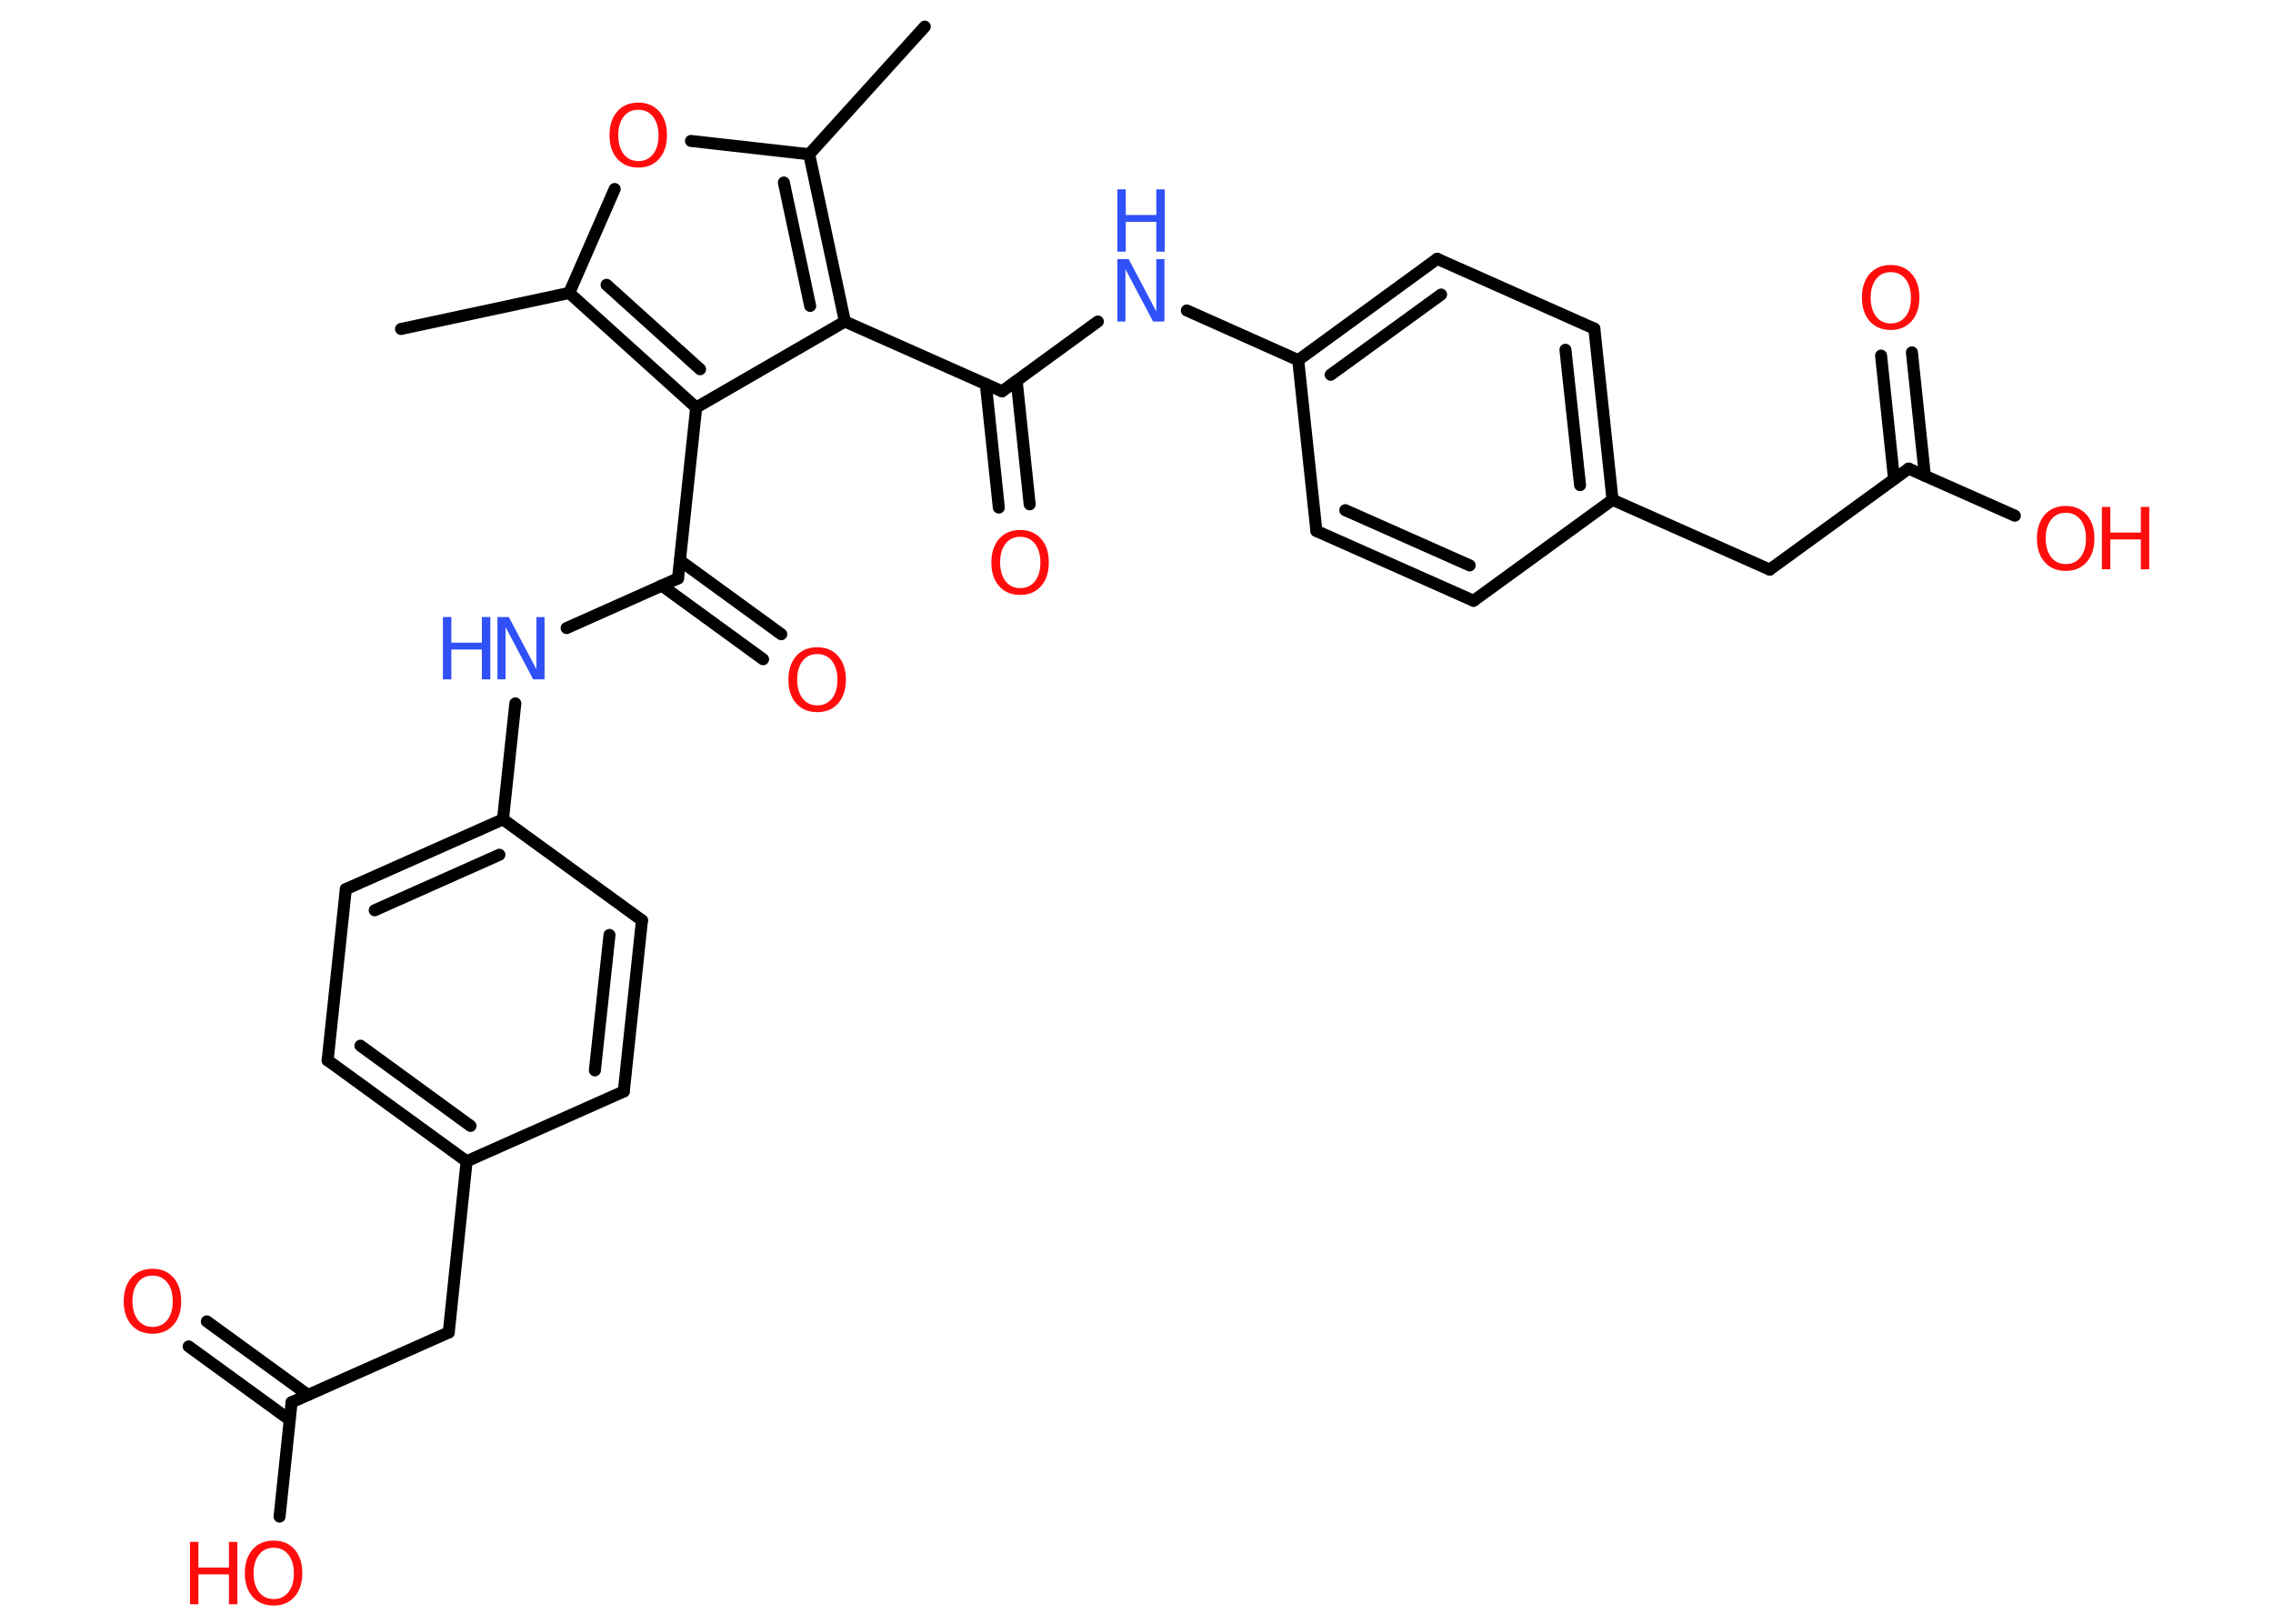 <?xml version='1.0' encoding='UTF-8'?>
<!DOCTYPE svg PUBLIC "-//W3C//DTD SVG 1.1//EN" "http://www.w3.org/Graphics/SVG/1.1/DTD/svg11.dtd">
<svg version='1.2' xmlns='http://www.w3.org/2000/svg' xmlns:xlink='http://www.w3.org/1999/xlink' width='70.0mm' height='50.0mm' viewBox='0 0 70.0 50.0'>
  <desc>Generated by the Chemistry Development Kit (http://github.com/cdk)</desc>
  <g stroke-linecap='round' stroke-linejoin='round' stroke='#000000' stroke-width='.37' fill='#FF0D0D'>
    <rect x='.0' y='.0' width='70.0' height='50.0' fill='#FFFFFF' stroke='none'/>
    <g id='mol1' class='mol'>
      <line id='mol1bnd1' class='bond' x1='12.35' y1='10.13' x2='17.53' y2='9.02'/>
      <line id='mol1bnd2' class='bond' x1='17.53' y1='9.02' x2='18.93' y2='5.82'/>
      <line id='mol1bnd3' class='bond' x1='21.28' y1='4.34' x2='24.92' y2='4.75'/>
      <line id='mol1bnd4' class='bond' x1='24.92' y1='4.75' x2='28.48' y2='.82'/>
      <g id='mol1bnd5' class='bond'>
        <line x1='26.02' y1='9.9' x2='24.92' y2='4.75'/>
        <line x1='24.95' y1='9.42' x2='24.14' y2='5.62'/>
      </g>
      <line id='mol1bnd6' class='bond' x1='26.02' y1='9.9' x2='30.86' y2='12.05'/>
      <g id='mol1bnd7' class='bond'>
        <line x1='31.31' y1='11.73' x2='31.71' y2='15.53'/>
        <line x1='30.36' y1='11.83' x2='30.76' y2='15.63'/>
      </g>
      <line id='mol1bnd8' class='bond' x1='30.86' y1='12.05' x2='33.81' y2='9.9'/>
      <line id='mol1bnd9' class='bond' x1='36.55' y1='9.56' x2='39.98' y2='11.09'/>
      <g id='mol1bnd10' class='bond'>
        <line x1='44.26' y1='7.97' x2='39.98' y2='11.09'/>
        <line x1='44.38' y1='9.07' x2='40.98' y2='11.54'/>
      </g>
      <line id='mol1bnd11' class='bond' x1='44.26' y1='7.97' x2='49.1' y2='10.12'/>
      <g id='mol1bnd12' class='bond'>
        <line x1='49.66' y1='15.39' x2='49.1' y2='10.12'/>
        <line x1='48.66' y1='14.94' x2='48.21' y2='10.77'/>
      </g>
      <line id='mol1bnd13' class='bond' x1='49.66' y1='15.39' x2='54.5' y2='17.54'/>
      <line id='mol1bnd14' class='bond' x1='54.5' y1='17.54' x2='58.78' y2='14.43'/>
      <g id='mol1bnd15' class='bond'>
        <line x1='58.33' y1='14.75' x2='57.93' y2='10.95'/>
        <line x1='59.28' y1='14.65' x2='58.88' y2='10.85'/>
      </g>
      <line id='mol1bnd16' class='bond' x1='58.78' y1='14.43' x2='62.05' y2='15.88'/>
      <line id='mol1bnd17' class='bond' x1='49.66' y1='15.39' x2='45.38' y2='18.5'/>
      <g id='mol1bnd18' class='bond'>
        <line x1='40.54' y1='16.35' x2='45.38' y2='18.5'/>
        <line x1='41.43' y1='15.71' x2='45.26' y2='17.41'/>
      </g>
      <line id='mol1bnd19' class='bond' x1='39.98' y1='11.09' x2='40.54' y2='16.35'/>
      <line id='mol1bnd20' class='bond' x1='26.02' y1='9.9' x2='21.44' y2='12.55'/>
      <g id='mol1bnd21' class='bond'>
        <line x1='17.53' y1='9.02' x2='21.44' y2='12.55'/>
        <line x1='18.68' y1='8.77' x2='21.56' y2='11.37'/>
      </g>
      <line id='mol1bnd22' class='bond' x1='21.44' y1='12.55' x2='20.88' y2='17.81'/>
      <g id='mol1bnd23' class='bond'>
        <line x1='20.94' y1='17.26' x2='24.06' y2='19.53'/>
        <line x1='20.38' y1='18.03' x2='23.5' y2='20.3'/>
      </g>
      <line id='mol1bnd24' class='bond' x1='20.88' y1='17.81' x2='17.45' y2='19.34'/>
      <line id='mol1bnd25' class='bond' x1='15.87' y1='21.66' x2='15.49' y2='25.23'/>
      <g id='mol1bnd26' class='bond'>
        <line x1='15.49' y1='25.23' x2='10.65' y2='27.38'/>
        <line x1='15.38' y1='26.32' x2='11.54' y2='28.03'/>
      </g>
      <line id='mol1bnd27' class='bond' x1='10.65' y1='27.38' x2='10.09' y2='32.65'/>
      <g id='mol1bnd28' class='bond'>
        <line x1='10.09' y1='32.65' x2='14.37' y2='35.76'/>
        <line x1='11.1' y1='32.2' x2='14.49' y2='34.67'/>
      </g>
      <line id='mol1bnd29' class='bond' x1='14.37' y1='35.76' x2='13.82' y2='41.03'/>
      <line id='mol1bnd30' class='bond' x1='13.82' y1='41.03' x2='8.98' y2='43.18'/>
      <g id='mol1bnd31' class='bond'>
        <line x1='8.92' y1='43.72' x2='5.81' y2='41.46'/>
        <line x1='9.48' y1='42.95' x2='6.37' y2='40.69'/>
      </g>
      <line id='mol1bnd32' class='bond' x1='8.98' y1='43.18' x2='8.61' y2='46.7'/>
      <line id='mol1bnd33' class='bond' x1='14.37' y1='35.76' x2='19.21' y2='33.61'/>
      <g id='mol1bnd34' class='bond'>
        <line x1='19.21' y1='33.61' x2='19.77' y2='28.34'/>
        <line x1='18.32' y1='32.96' x2='18.77' y2='28.79'/>
      </g>
      <line id='mol1bnd35' class='bond' x1='15.49' y1='25.23' x2='19.77' y2='28.34'/>
      <path id='mol1atm3' class='atom' d='M19.66 3.38q-.29 .0 -.45 .21q-.17 .21 -.17 .58q.0 .36 .17 .58q.17 .21 .45 .21q.28 .0 .45 -.21q.17 -.21 .17 -.58q.0 -.36 -.17 -.58q-.17 -.21 -.45 -.21zM19.66 3.16q.4 .0 .64 .27q.24 .27 .24 .73q.0 .46 -.24 .73q-.24 .27 -.64 .27q-.41 .0 -.65 -.27q-.24 -.27 -.24 -.73q.0 -.45 .24 -.73q.24 -.27 .65 -.27z' stroke='none'/>
      <path id='mol1atm8' class='atom' d='M31.42 16.53q-.29 .0 -.45 .21q-.17 .21 -.17 .58q.0 .36 .17 .58q.17 .21 .45 .21q.28 .0 .45 -.21q.17 -.21 .17 -.58q.0 -.36 -.17 -.58q-.17 -.21 -.45 -.21zM31.42 16.32q.4 .0 .64 .27q.24 .27 .24 .73q.0 .46 -.24 .73q-.24 .27 -.64 .27q-.41 .0 -.65 -.27q-.24 -.27 -.24 -.73q.0 -.45 .24 -.73q.24 -.27 .65 -.27z' stroke='none'/>
      <g id='mol1atm9' class='atom'>
        <path d='M34.41 7.98h.35l.85 1.61v-1.61h.25v1.92h-.35l-.85 -1.61v1.61h-.25v-1.92z' stroke='none' fill='#3050F8'/>
        <path d='M34.41 5.83h.26v.79h.94v-.79h.26v1.92h-.26v-.92h-.94v.92h-.26v-1.92z' stroke='none' fill='#3050F8'/>
      </g>
      <path id='mol1atm16' class='atom' d='M58.23 8.38q-.29 .0 -.45 .21q-.17 .21 -.17 .58q.0 .36 .17 .58q.17 .21 .45 .21q.28 .0 .45 -.21q.17 -.21 .17 -.58q.0 -.36 -.17 -.58q-.17 -.21 -.45 -.21zM58.23 8.16q.4 .0 .64 .27q.24 .27 .24 .73q.0 .46 -.24 .73q-.24 .27 -.64 .27q-.41 .0 -.65 -.27q-.24 -.27 -.24 -.73q.0 -.45 .24 -.73q.24 -.27 .65 -.27z' stroke='none'/>
      <g id='mol1atm17' class='atom'>
        <path d='M63.62 15.79q-.29 .0 -.45 .21q-.17 .21 -.17 .58q.0 .36 .17 .58q.17 .21 .45 .21q.28 .0 .45 -.21q.17 -.21 .17 -.58q.0 -.36 -.17 -.58q-.17 -.21 -.45 -.21zM63.62 15.58q.4 .0 .64 .27q.24 .27 .24 .73q.0 .46 -.24 .73q-.24 .27 -.64 .27q-.41 .0 -.65 -.27q-.24 -.27 -.24 -.73q.0 -.45 .24 -.73q.24 -.27 .65 -.27z' stroke='none'/>
        <path d='M64.73 15.61h.26v.79h.94v-.79h.26v1.92h-.26v-.92h-.94v.92h-.26v-1.92z' stroke='none'/>
      </g>
      <path id='mol1atm22' class='atom' d='M25.17 20.14q-.29 .0 -.45 .21q-.17 .21 -.17 .58q.0 .36 .17 .58q.17 .21 .45 .21q.28 .0 .45 -.21q.17 -.21 .17 -.58q.0 -.36 -.17 -.58q-.17 -.21 -.45 -.21zM25.17 19.93q.4 .0 .64 .27q.24 .27 .24 .73q.0 .46 -.24 .73q-.24 .27 -.64 .27q-.41 .0 -.65 -.27q-.24 -.27 -.24 -.73q.0 -.45 .24 -.73q.24 -.27 .65 -.27z' stroke='none'/>
      <g id='mol1atm23' class='atom'>
        <path d='M15.32 19.0h.35l.85 1.61v-1.61h.25v1.92h-.35l-.85 -1.61v1.61h-.25v-1.92z' stroke='none' fill='#3050F8'/>
        <path d='M13.64 19.0h.26v.79h.94v-.79h.26v1.92h-.26v-.92h-.94v.92h-.26v-1.92z' stroke='none' fill='#3050F8'/>
      </g>
      <path id='mol1atm30' class='atom' d='M4.7 39.28q-.29 .0 -.45 .21q-.17 .21 -.17 .58q.0 .36 .17 .58q.17 .21 .45 .21q.28 .0 .45 -.21q.17 -.21 .17 -.58q.0 -.36 -.17 -.58q-.17 -.21 -.45 -.21zM4.7 39.07q.4 .0 .64 .27q.24 .27 .24 .73q.0 .46 -.24 .73q-.24 .27 -.64 .27q-.41 .0 -.65 -.27q-.24 -.27 -.24 -.73q.0 -.45 .24 -.73q.24 -.27 .65 -.27z' stroke='none'/>
      <g id='mol1atm31' class='atom'>
        <path d='M8.43 47.66q-.29 .0 -.45 .21q-.17 .21 -.17 .58q.0 .36 .17 .58q.17 .21 .45 .21q.28 .0 .45 -.21q.17 -.21 .17 -.58q.0 -.36 -.17 -.58q-.17 -.21 -.45 -.21zM8.43 47.44q.4 .0 .64 .27q.24 .27 .24 .73q.0 .46 -.24 .73q-.24 .27 -.64 .27q-.41 .0 -.65 -.27q-.24 -.27 -.24 -.73q.0 -.45 .24 -.73q.24 -.27 .65 -.27z' stroke='none'/>
        <path d='M5.85 47.48h.26v.79h.94v-.79h.26v1.92h-.26v-.92h-.94v.92h-.26v-1.92z' stroke='none'/>
      </g>
    </g>
  </g>
</svg>
